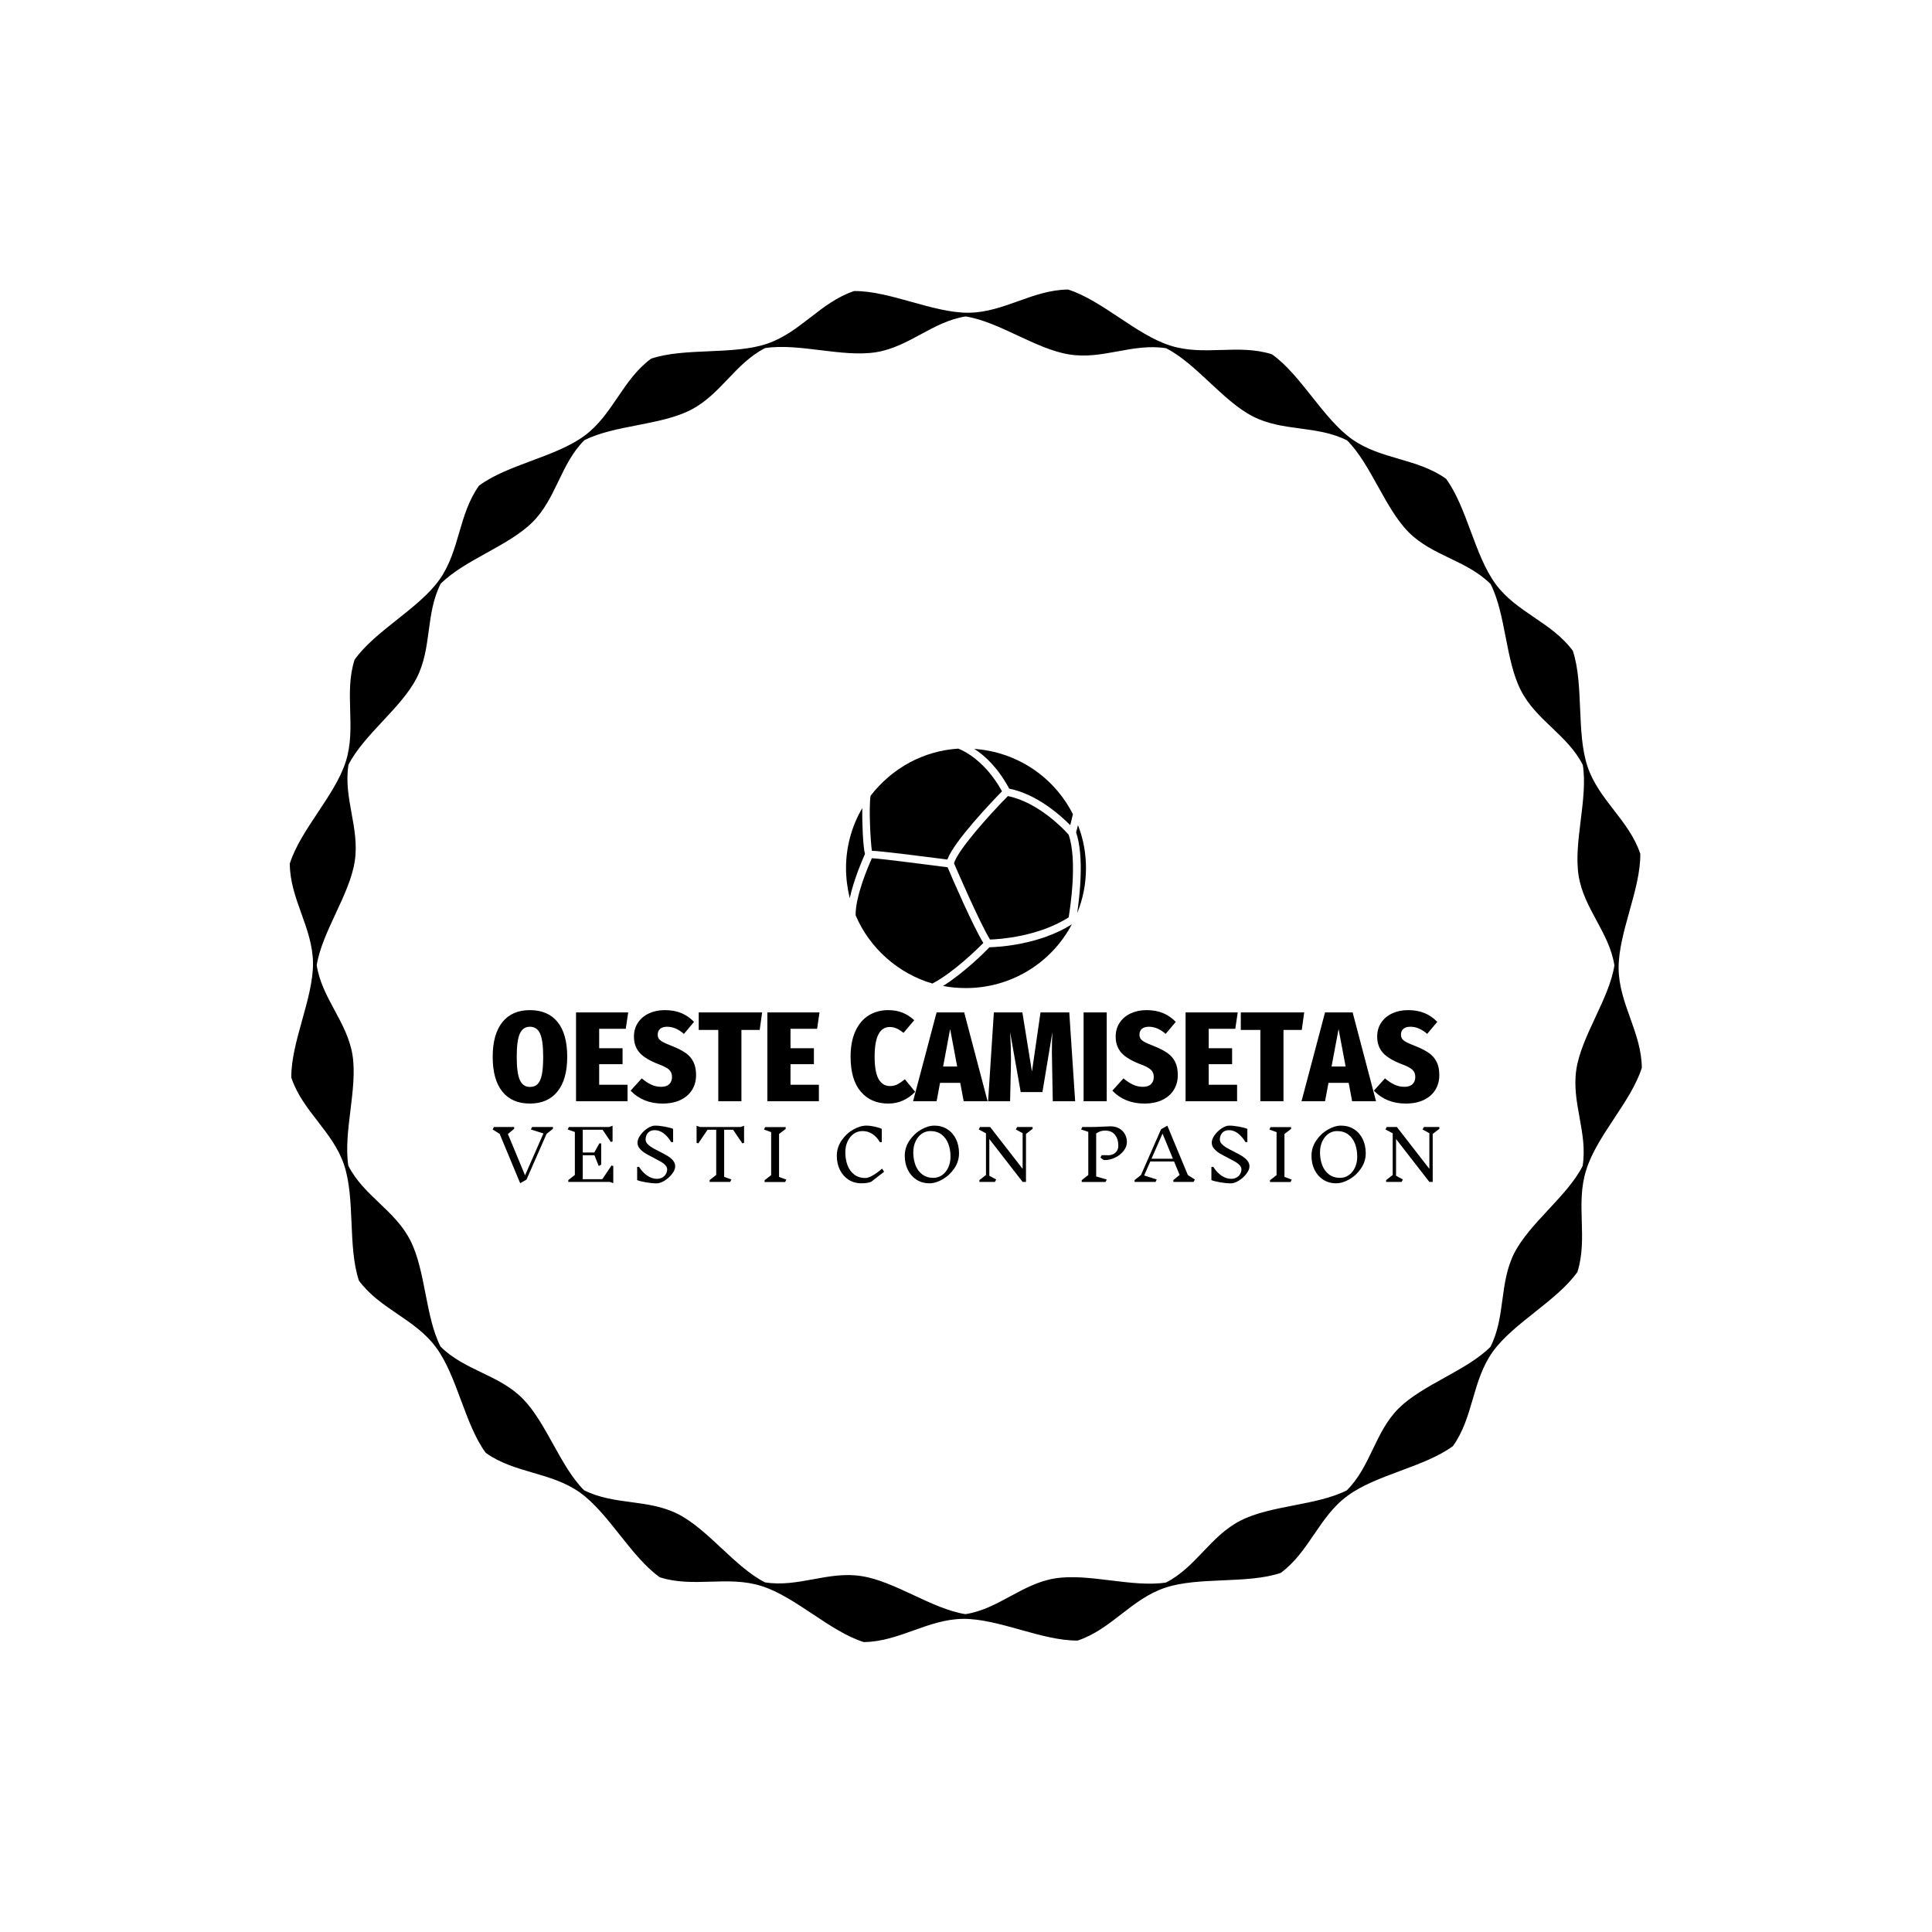 <svg xmlns="http://www.w3.org/2000/svg" version="1.1" xmlns:xlink="http://www.w3.org/1999/xlink" xmlns:svgjs="http://svgjs.dev/svgjs" width="1000" height="1000" viewBox="0 0 1000 1000"><rect width="1000" height="1000" fill="#ffffff"></rect><g transform="matrix(0.7,0,0,0.7,150.001,106.25)"><svg viewBox="0 0 320 360" data-background-color="#28353b" preserveAspectRatio="xMidYMid meet" height="1125" width="1000" xmlns="http://www.w3.org/2000/svg" xmlns:xlink="http://www.w3.org/1999/xlink"><g id="tight-bounds" transform="matrix(1,0,0,1,-0,0)"><svg viewBox="0 0 320 360" height="360" width="320"><g><svg></svg></g><g><svg viewBox="0 0 320 360" height="360" width="320"><g><path transform="translate(-9.316,10.664) scale(0.398,0.398)" d="M827.2 486c-0.2-21.2-13.6-38-13.8-59.2-0.1-21.2 13.1-46.8 12.9-68-6.7-20.1-24.7-31.9-31.4-52-6.7-20.1-2.1-48.6-8.7-68.7-12.6-17.1-33.4-22.7-45.9-39.7-12.6-17.1-17-45.6-29.5-62.6-17.2-12.3-38.7-11.3-56-23.6-17.2-12.3-30.2-38.1-47.5-50.4-20.2-6.4-40.3 1.3-60.5-5.2-20.2-6.4-40.5-26.9-60.7-33.3-21.2 0.2-38 13.6-59.2 13.8-21.2 0.1-46.8-13.1-68-12.9-20.1 6.7-31.9 24.7-52 31.4-20.1 6.7-48.6 2.1-68.7 8.8-17.1 12.6-22.7 33.4-39.7 45.9-17.1 12.6-45.6 17-62.6 29.6-12.3 17.2-11.3 38.7-23.6 56-12.3 17.2-38.1 30.2-50.4 47.5-6.4 20.2 1.2 40.3-5.2 60.5-6.4 20.2-26.9 40.5-33.3 60.7 0.1 21.2 13.6 38 13.8 59.2 0.1 21.2-13.1 46.8-12.9 68 6.7 20.1 24.7 31.9 31.4 52 6.7 20.1 2.1 48.6 8.8 68.7 12.6 17.1 33.4 22.7 45.9 39.8 12.6 17.1 17 45.6 29.5 62.6 17.2 12.3 38.7 11.3 56 23.6 17.2 12.3 30.2 38.1 47.5 50.4 20.2 6.4 40.3-1.2 60.5 5.2 20.2 6.4 40.5 26.9 60.7 33.3 21.2-0.2 38-13.6 59.2-13.8 21.2-0.1 46.8 13.1 68 12.9 20.1-6.7 31.9-24.7 52-31.4 20.1-6.7 48.6-2.1 68.7-8.8 17.1-12.6 22.7-33.4 39.8-45.9 17.1-12.6 45.6-17 62.6-29.5 12.3-17.2 11.3-38.7 23.6-56 12.3-17.2 38.1-30.2 50.4-47.5 6.4-20.2-1.2-40.3 5.2-60.5 6.2-20.4 26.7-40.7 33.1-60.9zM792 544.4c-9.1 17.9-31.4 33.8-40.6 51.7-9.1 17.9-5.1 37.9-14.2 55.8-14.2 14.2-40.3 22.4-54.6 36.6-14.2 14.2-16.5 34.5-30.8 48.7-17.9 9.1-45.3 8.8-63.2 18-17.9 9.1-26.4 27.7-44.3 36.8-19.9 3.1-45.8-5.6-65.7-2.5-19.9 3.1-33.7 18.2-53.5 21.3-19.9-3.1-41.8-19.5-61.7-22.6-19.9-3.2-37.6 6.9-57.5 3.7-17.9-9.1-33.8-31.5-51.7-40.6-17.9-9.1-37.9-5.1-55.9-14.2-14.2-14.2-22.4-40.3-36.6-54.6-14.2-14.2-34.5-16.6-48.7-30.8-9.1-17.9-8.8-45.3-18-63.2-9.1-17.9-27.7-26.4-36.8-44.3-3.1-19.9 5.6-45.8 2.5-65.7-3.2-19.9-18.2-33.7-21.3-53.5 3.2-19.9 19.5-41.8 22.6-61.7 3.1-19.9-6.9-37.6-3.7-57.5 9.1-17.9 31.5-33.8 40.6-51.7 9.1-17.9 5.1-37.9 14.2-55.9 14.2-14.2 40.3-22.4 54.6-36.6 14.2-14.2 16.6-34.5 30.8-48.7 17.9-9.1 45.3-8.8 63.2-18 17.9-9.1 26.4-27.7 44.3-36.8 19.9-3.1 45.8 5.6 65.7 2.5 19.9-3.1 33.7-18.2 53.5-21.3 19.9 3.1 41.8 19.5 61.7 22.6 19.9 3.2 37.6-6.9 57.5-3.7 17.9 9.1 33.8 31.5 51.7 40.6 17.9 9.1 37.9 5.1 55.9 14.2 14.2 14.2 22.4 40.3 36.6 54.6 14.2 14.2 34.5 16.6 48.7 30.8 9.1 17.9 8.8 45.3 18 63.2 9.1 17.9 27.7 26.4 36.8 44.3 3.2 19.9-5.6 45.8-2.5 65.7 3.1 19.9 18.2 33.7 21.3 53.5-3.1 19.9-19.5 41.8-22.6 61.7-3.1 19.9 6.9 37.7 3.7 57.6z" fill="#000000" fill-rule="nonzero" stroke="none" stroke-width="1" stroke-linecap="butt" stroke-linejoin="miter" stroke-miterlimit="10" stroke-dasharray="" stroke-dashoffset="0" font-family="none" font-weight="none" font-size="none" text-anchor="none" style="mix-blend-mode: normal" data-fill-palette-color="tertiary"></path></g><g transform="matrix(1,0,0,1,48,128.568)"><svg viewBox="0 0 224 102.865" height="102.865" width="224"><g><svg viewBox="0 0 224 102.865" height="102.865" width="224"><g><svg viewBox="0 0 224 102.865" height="102.865" width="224"><g transform="matrix(1,0,0,1,0,61.872)"><svg viewBox="0 0 224 40.993" height="40.993" width="224"><g id="textblocktransform"><svg viewBox="0 0 224 40.993" height="40.993" width="224" id="textblock"><g><svg viewBox="0 0 224 22.11" height="22.11" width="224"><g transform="matrix(1,0,0,1,0,0)"><svg width="224" viewBox="1.2 -35.65 370.27 36.55" height="22.11" data-palette-color="#ffffff"><path d="M15.75-35.65Q22.8-35.65 26.58-31 30.35-26.35 30.35-17.4L30.35-17.4Q30.35-8.55 26.55-3.83 22.75 0.9 15.75 0.9L15.75 0.9Q8.75 0.9 4.98-3.78 1.2-8.45 1.2-17.4L1.2-17.4Q1.2-26.2 4.98-30.93 8.75-35.65 15.75-35.65L15.75-35.65ZM15.75-29.15Q13.05-29.15 11.83-26.48 10.6-23.8 10.6-17.4L10.6-17.4Q10.6-10.95 11.83-8.28 13.05-5.6 15.75-5.6L15.75-5.6Q17.65-5.6 18.78-6.73 19.9-7.85 20.43-10.43 20.95-13 20.95-17.4L20.95-17.4Q20.95-23.8 19.73-26.48 18.5-29.15 15.75-29.15L15.75-29.15ZM33.8-34.75L54.2-34.75 53.25-28.35 42.85-28.35 42.85-20.75 52-20.75 52-14.5 42.85-14.5 42.85-6.45 53.95-6.45 53.95 0 33.8 0 33.8-34.75ZM68.5-35.65Q72.15-35.65 74.95-34.5 77.75-33.35 79.95-31.05L79.95-31.05 76-26.35Q72.8-29.15 69.45-29.15L69.45-29.15Q67.65-29.15 66.7-28.33 65.75-27.5 65.75-26.05L65.75-26.05Q65.75-25.05 66.25-24.38 66.75-23.7 67.95-23.08 69.15-22.45 71.5-21.55L71.5-21.55Q74.75-20.25 76.72-18.85 78.7-17.45 79.72-15.38 80.75-13.3 80.75-10.25L80.75-10.25Q80.75-6.95 79.17-4.42 77.59-1.9 74.65-0.5 71.7 0.9 67.65 0.9L67.65 0.9Q60 0.9 55.15-4.15L55.15-4.15 59.5-8.95Q61.4-7.35 63.22-6.5 65.05-5.65 67.09-5.65L67.09-5.65Q69.2-5.65 70.27-6.7 71.34-7.75 71.34-9.5L71.34-9.5Q71.34-11.25 70.25-12.3 69.15-13.35 66.2-14.45L66.2-14.45Q60.85-16.5 58.65-19 56.45-21.5 56.45-25.3L56.45-25.3Q56.45-28.4 58.02-30.75 59.6-33.1 62.35-34.38 65.09-35.65 68.5-35.65L68.5-35.65ZM81.79-34.75L106.59-34.75 105.64-27.9 98.49-27.9 98.49 0 89.44 0 89.44-27.9 81.79-27.9 81.79-34.75ZM108.64-34.75L129.04-34.75 128.09-28.35 117.69-28.35 117.69-20.75 126.84-20.75 126.84-14.5 117.69-14.5 117.69-6.45 128.79-6.45 128.79 0 108.64 0 108.64-34.75ZM155.94-35.65Q159.04-35.65 161.51-34.65 163.99-33.65 166.09-31.7L166.09-31.7 161.89-26.75Q160.54-27.85 159.26-28.45 157.99-29.05 156.54-29.05L156.54-29.05Q150.59-29.05 150.59-17.45L150.59-17.45Q150.59-11.45 152.14-8.7 153.69-5.95 156.59-5.95L156.59-5.95Q158.19-5.95 159.46-6.6 160.74-7.25 162.44-8.6L162.44-8.6 166.44-3.7Q164.54-1.65 161.86-0.38 159.19 0.9 155.94 0.9L155.94 0.9Q149.14 0.9 145.16-3.78 141.19-8.45 141.19-17.45L141.19-17.45Q141.19-23.3 143.06-27.4 144.94-31.5 148.26-33.58 151.59-35.65 155.94-35.65L155.94-35.65ZM194.78 0L185.43 0 184.08-7.2 176.18-7.2 174.83 0 165.63 0 174.83-34.75 185.63-34.75 194.78 0ZM180.13-28.25L177.38-13.6 182.88-13.6 180.13-28.25ZM226.73-34.75L229.03 0 220.28 0 220.03-13.1Q219.93-17.4 219.93-19.55L219.93-19.55Q219.93-23.7 220.13-27.05L220.13-27.05 216.23-3.6 207.73-3.6 203.58-27.05Q203.93-21.45 203.93-16.5L203.93-16.5Q203.93-14.25 203.88-13.05L203.88-13.05 203.58 0 194.98 0 197.23-34.75 208.38-34.75 212.13-11.6 215.48-34.75 226.73-34.75ZM232.33-34.75L241.38-34.75 241.38 0 232.33 0 232.33-34.75ZM256.93-35.65Q260.58-35.65 263.38-34.5 266.18-33.35 268.38-31.05L268.38-31.05 264.43-26.35Q261.23-29.15 257.88-29.15L257.88-29.15Q256.08-29.15 255.13-28.33 254.18-27.5 254.18-26.05L254.18-26.05Q254.18-25.05 254.68-24.38 255.18-23.7 256.38-23.08 257.58-22.45 259.93-21.55L259.93-21.55Q263.18-20.25 265.15-18.85 267.13-17.45 268.15-15.38 269.18-13.3 269.18-10.25L269.18-10.25Q269.18-6.95 267.6-4.42 266.03-1.9 263.08-0.5 260.13 0.9 256.08 0.9L256.08 0.9Q248.43 0.9 243.58-4.15L243.58-4.15 247.93-8.95Q249.83-7.35 251.65-6.5 253.48-5.65 255.53-5.65L255.53-5.65Q257.63-5.65 258.7-6.7 259.78-7.75 259.78-9.5L259.78-9.5Q259.78-11.25 258.68-12.3 257.58-13.35 254.63-14.45L254.63-14.45Q249.28-16.5 247.08-19 244.88-21.5 244.88-25.3L244.88-25.3Q244.88-28.4 246.45-30.75 248.03-33.1 250.78-34.38 253.53-35.65 256.93-35.65L256.93-35.65ZM272.22-34.75L292.62-34.75 291.67-28.35 281.27-28.35 281.27-20.75 290.42-20.75 290.42-14.5 281.27-14.5 281.27-6.45 292.37-6.45 292.37 0 272.22 0 272.22-34.75ZM293.82-34.75L318.62-34.75 317.67-27.9 310.52-27.9 310.52 0 301.47 0 301.47-27.9 293.82-27.9 293.82-34.75ZM346.72 0L337.37 0 336.02-7.2 328.12-7.2 326.77 0 317.57 0 326.77-34.75 337.57-34.75 346.72 0ZM332.07-28.25L329.32-13.6 334.82-13.6 332.07-28.25ZM359.22-35.65Q362.87-35.65 365.67-34.5 368.47-33.35 370.67-31.05L370.67-31.05 366.72-26.35Q363.52-29.15 360.17-29.15L360.17-29.15Q358.37-29.15 357.42-28.33 356.47-27.5 356.47-26.05L356.47-26.05Q356.47-25.05 356.97-24.38 357.47-23.7 358.67-23.08 359.87-22.45 362.22-21.55L362.22-21.55Q365.47-20.25 367.44-18.85 369.42-17.45 370.44-15.38 371.47-13.3 371.47-10.25L371.47-10.25Q371.47-6.95 369.89-4.42 368.32-1.9 365.37-0.5 362.42 0.9 358.37 0.9L358.37 0.9Q350.72 0.9 345.87-4.15L345.87-4.15 350.22-8.95Q352.12-7.35 353.94-6.5 355.77-5.65 357.82-5.65L357.82-5.65Q359.92-5.65 360.99-6.7 362.07-7.75 362.07-9.5L362.07-9.5Q362.07-11.25 360.97-12.3 359.87-13.35 356.92-14.45L356.92-14.45Q351.57-16.5 349.37-19 347.17-21.5 347.17-25.3L347.17-25.3Q347.17-28.4 348.74-30.75 350.32-33.1 353.07-34.38 355.82-35.65 359.22-35.65L359.22-35.65Z" opacity="1" transform="matrix(1,0,0,1,0,0)" fill="#000000" class="wordmark-text-0" data-fill-palette-color="primary" id="text-0"></path></svg></g></svg></g><g transform="matrix(1,0,0,1,0,27.329)"><svg viewBox="0 0 224 13.664" height="13.664" width="224"><g transform="matrix(1,0,0,1,0,0)"><svg width="224" viewBox="0 -40.3 677.88 41.35" height="13.664" data-palette-color="#ffffff"><path d="M43.15-38L38.6-34.4 24.2-1.6 19.7 0.95 5-34.4 0-37.55 0.9-39.3 15.4-39.3 15.4-38 10.9-34.3 23.2-4.7 36.35-34.7 27.35-37.55 28.2-39.3 43.2-39.3 43.15-38ZM86.36 0.9L83.86 0 54.16 0 54.16-1.3 58.86-5 58.86-35.75 53.71-37.55 54.56-39.3 83.36-39.3 85.86-40.2 85.86-28.95 84.61-28.6 78.71-37.35 64.51-37.35 64.51-21.05 72.76-21.05 76.41-27.6 77.71-27.6 77.71-12.3 75.96-11.4 72.86-19.1 64.51-19.1 64.51-1.95 78.51-1.95 85.11-11.75 86.36-11.35 86.36 0.9ZM124.96-9Q124.96-10.55 123.71-11.93 122.46-13.3 120.61-14.38 118.76-15.45 115.46-17.15L115.46-17.15Q111.61-19.1 109.29-20.5 106.96-21.9 105.34-23.83 103.71-25.75 103.71-28.1L103.71-28.1Q103.71-30.6 105.76-33.48 107.81-36.35 110.79-38.33 113.76-40.3 116.26-40.3L116.26-40.3Q119.31-40.3 123.34-39.55 127.36-38.8 129.21-37.95L129.21-37.95 129.21-28.5 127.86-28.5Q125.36-32.6 122.36-34.83 119.36-37.05 116.06-37.05L116.06-37.05Q113.01-37.05 111.26-35.18 109.51-33.3 109.51-30.3L109.51-30.3Q109.51-28.65 110.81-27.23 112.11-25.8 114.04-24.65 115.96-23.5 119.26-21.85L119.26-21.85Q123.01-19.95 125.29-18.57 127.56-17.2 129.14-15.33 130.71-13.45 130.71-11.15L130.71-11.15Q130.71-8.65 128.51-5.78 126.31-2.9 123.14-0.93 119.96 1.05 117.36 1.05L117.36 1.05Q114.16 1.05 109.76 0.3 105.36-0.45 103.46-1.3L103.46-1.3 103.46-10.75 104.81-10.75Q107.46-6.65 110.79-4.42 114.11-2.2 117.61-2.2L117.61-2.2Q119.81-2.2 121.49-3.15 123.16-4.1 124.06-5.68 124.96-7.25 124.96-9L124.96-9ZM180.02-40.2L180.02-27.95 178.77-27.6 172.17-37.35 165.77-37.35 165.77-3.6 170.97-1.75 170.07 0 155.37 0 155.37-1.3 160.07-5 160.07-37.35 153.87-37.35 147.27-27.6 146.02-27.95 146.02-40.2 148.52-39.3 177.52-39.3 180.02-40.2ZM210.27-1.65L209.42 0.1 194.72 0.1 194.72-1.2 199.42-4.85 199.42-35.65 194.27-37.5 195.12-39.25 209.82-39.25 209.82-37.95 205.07-34.3 205.07-3.6 210.27-1.65ZM267.68-40.3Q270.23-40.3 273.66-39.55 277.08-38.8 278.63-37.95L278.63-37.95 278.63-28.45 277.28-28.45Q272.58-36.4 264.78-36.4L264.78-36.4Q261.33-36.4 258.53-34.43 255.73-32.45 254.13-28.98 252.53-25.5 252.53-21.15L252.53-21.15Q252.53-16.15 254.08-11.98 255.63-7.8 258.86-5.3 262.08-2.8 266.83-2.8L266.83-2.8Q270.98-2.8 278.88-9.5L278.88-9.5 280.28-7.25 271.08-0.1Q269.28 0.55 267.61 0.78 265.93 1 264.03 1L264.03 1Q258.88 1 254.88-1.55 250.88-4.1 248.66-8.58 246.43-13.05 246.43-18.75L246.43-18.75Q246.43-24.6 249.78-29.58 253.13-34.55 258.13-37.43 263.13-40.3 267.68-40.3L267.68-40.3ZM316.29-40.3Q321.49-40.3 325.51-37.75 329.54-35.2 331.74-30.7 333.94-26.2 333.94-20.5L333.94-20.5Q333.94-14.65 330.59-9.7 327.24-4.75 322.26-1.88 317.29 1 312.74 1L312.74 1Q307.54 1 303.54-1.55 299.54-4.1 297.31-8.58 295.09-13.05 295.09-18.75L295.09-18.75Q295.09-24.6 298.44-29.58 301.79-34.55 306.76-37.43 311.74-40.3 316.29-40.3L316.29-40.3ZM313.39-36.4Q309.99-36.4 307.19-34.43 304.39-32.45 302.79-28.98 301.19-25.5 301.19-21.15L301.19-21.15Q301.19-16.15 302.76-12 304.34-7.85 307.59-5.38 310.84-2.9 315.64-2.9L315.64-2.9Q319.04-2.9 321.84-4.88 324.64-6.85 326.24-10.33 327.84-13.8 327.84-18.15L327.84-18.15Q327.84-23.2 326.26-27.33 324.69-31.45 321.44-33.93 318.19-36.4 313.39-36.4L313.39-36.4ZM386.64-38L381.89-34.35 381.89 0 379.49 0 355.64-30.7 355.64-4.4 360.54-1.75 359.64 0 348.54 0 348.54-1.3 353.24-4.95 353.24-34.8 348.09-37.55 348.94-39.3 356.24-39.3 379.49-9.35 379.49-34.9 374.64-37.55 375.54-39.3 386.64-39.3 386.64-38ZM440.35-19.05Q443.85-19.05 445.93-20.9 448-22.75 448-26L448-26Q448-30.7 445.6-33.73 443.2-36.75 438.6-36.75L438.6-36.75Q435.05-36.75 432.15-34.7L432.15-34.7 432.15-3.9 439.75-1.7 438.85 0.05 421.8 0.05 421.8-1.25 426.5-4.95 426.5-35.85 421.35-37.55 422.2-39.3 427.5-39.3Q432.45-39.3 437.25-39.6L437.25-39.6Q440.75-39.8 442.45-39.8L442.45-39.8Q445.9-39.8 448.55-38.33 451.2-36.85 452.68-34.27 454.15-31.7 454.15-28.55L454.15-28.55Q454.15-25.1 451.65-22.03 449.15-18.95 445.28-17.2 441.4-15.45 437.6-15.65L437.6-15.65 435.2-17.4 436.1-19.15 440.4-19.15 440.35-19.05ZM502.81-1.75L501.91 0 487.41 0 487.41-1.3 491.91-5 487.91-14.65 470.91-14.65 466.51-4.6 475.51-1.75 474.66 0 459.66 0 459.66-1.3 464.21-4.9 478.61-37.7 483.11-40.25 497.81-4.9 502.81-1.75ZM487.11-16.6L479.66-34.6 471.76-16.6 487.11-16.6ZM536.16-9Q536.16-10.55 534.91-11.93 533.66-13.3 531.81-14.38 529.96-15.45 526.66-17.15L526.66-17.15Q522.81-19.1 520.49-20.5 518.16-21.9 516.54-23.83 514.91-25.75 514.91-28.1L514.91-28.1Q514.91-30.6 516.96-33.48 519.01-36.35 521.99-38.33 524.96-40.3 527.46-40.3L527.46-40.3Q530.51-40.3 534.54-39.55 538.56-38.8 540.41-37.95L540.41-37.95 540.41-28.5 539.06-28.5Q536.56-32.6 533.56-34.83 530.56-37.05 527.26-37.05L527.26-37.05Q524.21-37.05 522.46-35.18 520.71-33.3 520.71-30.3L520.71-30.3Q520.71-28.65 522.01-27.23 523.31-25.8 525.24-24.65 527.16-23.5 530.46-21.85L530.46-21.85Q534.21-19.95 536.49-18.57 538.76-17.2 540.34-15.33 541.91-13.45 541.91-11.15L541.91-11.15Q541.91-8.65 539.71-5.78 537.51-2.9 534.34-0.93 531.16 1.05 528.56 1.05L528.56 1.05Q525.36 1.05 520.96 0.3 516.56-0.45 514.66-1.3L514.66-1.3 514.66-10.75 516.01-10.75Q518.66-6.65 521.99-4.42 525.31-2.2 528.81-2.2L528.81-2.2Q531.01-2.2 532.69-3.15 534.36-4.1 535.26-5.68 536.16-7.25 536.16-9L536.16-9ZM572.17-1.65L571.32 0.1 556.62 0.1 556.62-1.2 561.32-4.85 561.32-35.65 556.17-37.5 557.02-39.25 571.72-39.25 571.72-37.95 566.97-34.3 566.97-3.6 572.17-1.65ZM607.53-40.3Q612.73-40.3 616.75-37.75 620.78-35.2 622.98-30.7 625.18-26.2 625.18-20.5L625.18-20.5Q625.18-14.65 621.83-9.7 618.48-4.75 613.5-1.88 608.53 1 603.98 1L603.98 1Q598.78 1 594.78-1.55 590.78-4.1 588.55-8.58 586.33-13.05 586.33-18.75L586.33-18.75Q586.33-24.6 589.68-29.58 593.03-34.55 598-37.43 602.98-40.3 607.53-40.3L607.53-40.3ZM604.63-36.4Q601.23-36.4 598.43-34.43 595.63-32.45 594.03-28.98 592.43-25.5 592.43-21.15L592.43-21.15Q592.43-16.15 594-12 595.58-7.85 598.83-5.38 602.08-2.9 606.88-2.9L606.88-2.9Q610.28-2.9 613.08-4.88 615.88-6.85 617.48-10.33 619.08-13.8 619.08-18.15L619.08-18.15Q619.08-23.2 617.5-27.33 615.93-31.45 612.68-33.93 609.43-36.4 604.63-36.4L604.63-36.4ZM677.88-38L673.13-34.35 673.13 0 670.73 0 646.88-30.7 646.88-4.4 651.78-1.75 650.88 0 639.78 0 639.78-1.3 644.48-4.95 644.48-34.8 639.33-37.55 640.18-39.3 647.48-39.3 670.73-9.35 670.73-34.9 665.88-37.55 666.78-39.3 677.88-39.3 677.88-38Z" opacity="1" transform="matrix(1,0,0,1,0,0)" fill="#000000" class="slogan-text-1" data-fill-palette-color="secondary" id="text-1"></path></svg></g></svg></g></svg></g></svg></g><g transform="matrix(1,0,0,1,83.611,0)"><svg viewBox="0 0 56.778 56.652" height="56.652" width="56.778"><g><svg xmlns="http://www.w3.org/2000/svg" xmlns:xlink="http://www.w3.org/1999/xlink" version="1.1" x="0" y="0" viewBox="5 5.1 90 89.8" enable-background="new 0 0 100 100" xml:space="preserve" height="56.652" width="56.778" class="icon-icon-0" data-fill-palette-color="accent" id="icon-0"><g fill="#fe6152" data-fill-palette-color="accent"><path fill="#000000" d="M43.1 49.6c-11.6-1.5-24.9-3.2-28.4-3.4-1.4 3.1-6.2 14.3-6.1 21.4 5.2 12.3 16 21.9 28.8 25.6 7.7-4 16.6-12.7 19.1-15.2C52.5 71.4 44.9 53.9 43.1 49.6z" data-fill-palette-color="accent"></path><path fill="#000000" d="M41.4 94.1c2.9 0.6 5.7 0.8 8.6 0.8 16.7 0 31.9-9.2 39.7-23.9-12.3 7.7-27.3 8.5-30.9 8.6C56.9 81.6 49.1 89.3 41.4 94.1z" data-fill-palette-color="accent"></path><path fill="#000000" d="M43 46.7c2.6-7 16.8-21.8 20.5-25.6C57.2 9.6 49 5.8 47.1 5.1c-13 0.8-24.9 7.3-32.9 17.7-0.7 4.8 0 17.4 0.5 20.6C18.8 43.6 32.1 45.3 43 46.7z" data-fill-palette-color="accent"></path><path fill="#000000" d="M11.1 27.4C7.1 34.2 5 42 5 49.9c0 3.8 0.5 7.6 1.4 11.3 1.5-7 4.8-14.5 5.7-16.6C11.4 41.9 11 33.3 11.1 27.4z" data-fill-palette-color="accent"></path><path fill="#000000" d="M65.7 22.9c-7.6 7.7-18.9 20.5-20.2 25.2 1.3 3 9.6 22.2 13.5 28.6 3.7-0.1 18.1-1.1 29.5-8.3 0.5-3.1 3.4-21.2 0-31C87.1 35.7 77.2 25.2 65.7 22.9z" data-fill-palette-color="accent"></path><path fill="#000000" d="M95 49.9c0-5.6-1-11-3-16.1l-0.7 2.7c3.1 9.2 1.3 24.1 0.4 30.3C93.9 61.4 95 55.8 95 49.9z" data-fill-palette-color="accent"></path><path fill="#000000" d="M66.2 20.1c10.3 2.1 18.9 9.7 22.9 13.7l1-4.1c-7.2-14.2-21.2-23.4-37-24.5C57.1 7.7 62 12.3 66.2 20.1z" data-fill-palette-color="accent"></path></g></svg></g></svg></g><g></g></svg></g></svg></g></svg></g></svg></g><defs></defs></svg><rect width="320" height="360" fill="none" stroke="none" visibility="hidden"></rect></g></svg></g></svg>